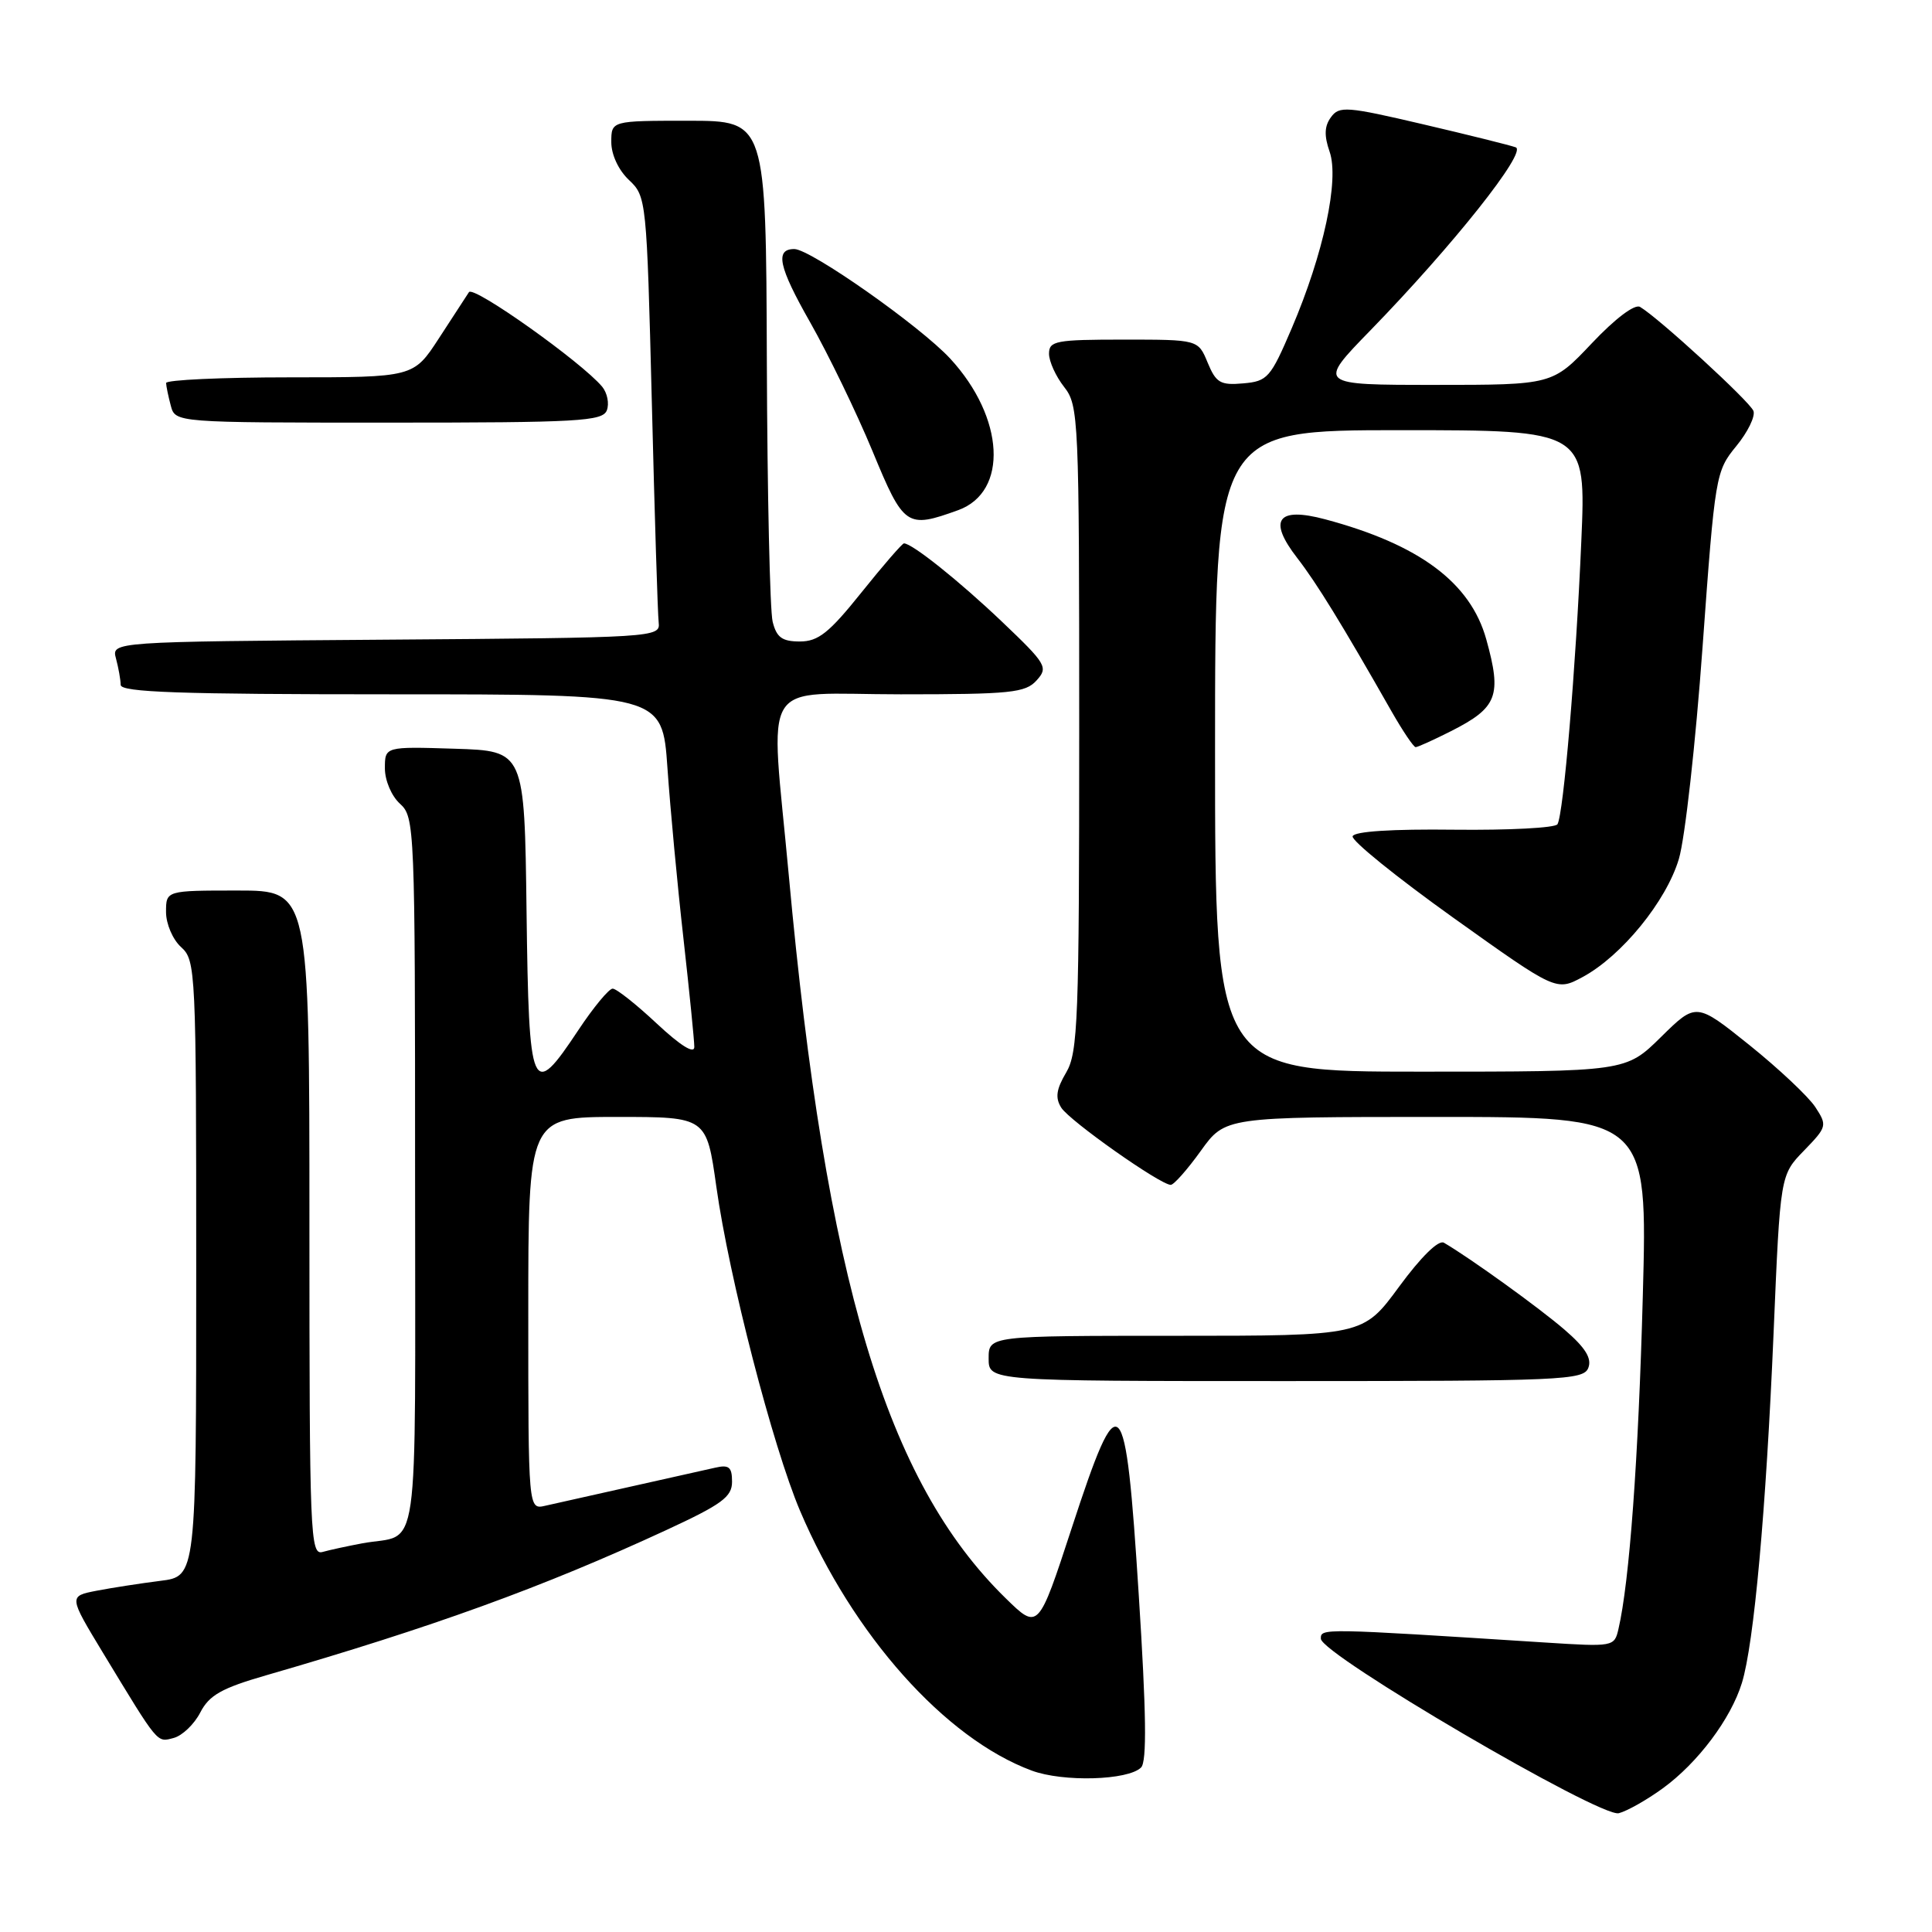 <?xml version="1.0" encoding="UTF-8" standalone="no"?>
<!DOCTYPE svg PUBLIC "-//W3C//DTD SVG 1.1//EN" "http://www.w3.org/Graphics/SVG/1.1/DTD/svg11.dtd" >
<svg xmlns="http://www.w3.org/2000/svg" xmlns:xlink="http://www.w3.org/1999/xlink" version="1.1" viewBox="0 0 256 256">
 <g >
 <path fill="currentColor"
d=" M 220.33 236.96 C 224.97 233.59 229.35 227.75 230.81 223.00 C 232.41 217.81 234.01 200.15 235.01 176.60 C 235.89 155.70 235.89 155.70 239.04 152.46 C 242.09 149.31 242.14 149.14 240.53 146.68 C 239.61 145.29 235.69 141.60 231.81 138.48 C 224.75 132.82 224.75 132.82 220.09 137.41 C 215.43 142.00 215.43 142.00 188.22 142.00 C 161.00 142.00 161.00 142.00 161.00 99.50 C 161.00 57.00 161.00 57.00 185.58 57.00 C 210.17 57.00 210.17 57.00 209.53 71.75 C 208.81 88.54 207.17 107.91 206.37 109.22 C 206.07 109.70 199.92 110.02 192.70 109.94 C 184.46 109.84 179.45 110.16 179.23 110.81 C 179.04 111.37 185.04 116.22 192.55 121.59 C 206.21 131.34 206.21 131.34 209.71 129.46 C 214.88 126.67 220.80 119.41 222.46 113.81 C 223.27 111.11 224.68 98.46 225.60 85.70 C 227.25 62.94 227.34 62.44 230.06 59.12 C 231.59 57.26 232.61 55.16 232.34 54.45 C 231.87 53.21 219.79 42.13 217.32 40.67 C 216.62 40.25 214.04 42.19 210.93 45.48 C 205.71 51.00 205.71 51.00 190.13 51.00 C 174.55 51.00 174.55 51.00 181.61 43.75 C 192.53 32.52 202.40 20.09 200.84 19.52 C 200.10 19.25 194.56 17.87 188.53 16.46 C 178.45 14.10 177.45 14.02 176.36 15.53 C 175.49 16.71 175.44 17.97 176.18 20.10 C 177.48 23.82 175.38 33.63 171.16 43.50 C 168.35 50.07 167.96 50.52 164.73 50.80 C 161.71 51.07 161.13 50.73 160.02 48.05 C 158.76 45.00 158.76 45.00 148.88 45.00 C 139.90 45.00 139.00 45.17 139.00 46.87 C 139.00 47.89 139.90 49.87 141.00 51.27 C 142.93 53.73 143.00 55.33 143.00 96.50 C 143.00 135.17 142.84 139.47 141.27 142.12 C 139.96 144.34 139.80 145.46 140.62 146.77 C 141.72 148.52 153.75 157.00 155.13 157.00 C 155.54 157.00 157.33 154.98 159.11 152.50 C 162.34 148.00 162.34 148.00 190.33 148.00 C 218.32 148.00 218.32 148.00 217.68 171.75 C 217.10 193.34 215.91 209.63 214.45 215.87 C 213.91 218.20 213.77 218.22 204.70 217.64 C 175.03 215.74 175.00 215.74 175.02 217.14 C 175.06 219.22 212.07 240.89 214.50 240.26 C 215.60 239.98 218.23 238.49 220.33 236.96 Z  M 151.20 234.20 C 151.98 233.42 151.89 226.96 150.89 211.32 C 149.13 183.70 148.39 182.97 142.01 202.47 C 137.58 216.01 137.58 216.01 133.23 211.75 C 117.44 196.31 109.44 169.65 104.52 116.00 C 102.06 89.17 100.31 92.00 119.35 92.00 C 133.93 92.00 135.87 91.80 137.35 90.16 C 138.92 88.43 138.68 88.01 132.76 82.37 C 127.11 76.99 120.86 72.00 119.78 72.00 C 119.55 72.00 117.01 74.93 114.15 78.50 C 109.86 83.86 108.42 85.00 105.99 85.00 C 103.64 85.00 102.90 84.47 102.38 82.38 C 102.02 80.94 101.67 65.42 101.61 47.88 C 101.50 16.01 101.50 16.01 91.25 16.00 C 81.00 16.00 81.00 16.00 81.00 18.83 C 81.00 20.50 81.96 22.55 83.34 23.85 C 85.65 26.02 85.69 26.44 86.37 53.27 C 86.74 68.25 87.15 81.40 87.28 82.50 C 87.50 84.46 86.83 84.50 51.14 84.76 C 14.77 85.03 14.77 85.03 15.37 87.26 C 15.70 88.49 15.98 90.06 15.99 90.75 C 16.00 91.73 23.85 92.00 51.88 92.00 C 87.76 92.00 87.76 92.00 88.44 101.75 C 88.81 107.11 89.76 117.28 90.56 124.35 C 91.35 131.41 92.00 137.88 92.00 138.73 C 92.00 139.70 90.17 138.56 87.04 135.64 C 84.32 133.09 81.68 131.00 81.18 131.00 C 80.69 131.00 78.64 133.47 76.63 136.50 C 70.44 145.83 70.08 145.00 69.77 120.75 C 69.50 99.50 69.50 99.50 60.25 99.21 C 51.00 98.92 51.00 98.92 51.00 101.81 C 51.00 103.42 51.88 105.49 53.00 106.50 C 54.95 108.26 55.00 109.58 55.00 155.59 C 55.00 208.30 55.75 203.06 48.00 204.50 C 46.08 204.86 43.71 205.37 42.75 205.64 C 41.10 206.11 41.00 203.56 41.00 162.07 C 41.00 118.00 41.00 118.00 31.50 118.00 C 22.00 118.00 22.00 118.00 22.00 120.85 C 22.00 122.42 22.89 124.50 24.00 125.50 C 25.94 127.25 26.00 128.58 26.00 168.09 C 26.00 208.88 26.00 208.88 21.25 209.47 C 18.64 209.80 14.83 210.39 12.80 210.78 C 9.10 211.50 9.10 211.50 13.64 219.00 C 21.08 231.26 20.75 230.88 23.01 230.29 C 24.15 229.99 25.74 228.47 26.54 226.91 C 27.73 224.61 29.37 223.69 35.25 221.99 C 57.34 215.60 71.88 210.33 88.25 202.76 C 95.66 199.33 97.00 198.35 97.00 196.34 C 97.00 194.39 96.60 194.05 94.75 194.48 C 93.51 194.76 88.45 195.90 83.50 197.00 C 78.55 198.10 73.49 199.24 72.25 199.52 C 70.00 200.04 70.00 200.04 70.00 174.02 C 70.00 148.00 70.00 148.00 81.81 148.00 C 93.62 148.00 93.62 148.00 94.92 157.25 C 96.60 169.26 102.40 191.68 106.01 200.19 C 113.02 216.66 125.22 230.35 136.70 234.61 C 140.87 236.16 149.49 235.91 151.20 234.20 Z  M 210.46 181.25 C 210.95 179.99 210.07 178.57 207.32 176.20 C 204.00 173.33 194.81 166.70 191.33 164.67 C 190.62 164.25 188.30 166.53 185.39 170.49 C 180.61 177.00 180.61 177.00 155.81 177.00 C 131.00 177.00 131.00 177.00 131.00 180.00 C 131.00 183.00 131.00 183.00 170.39 183.00 C 206.99 183.00 209.83 182.88 210.46 181.25 Z  M 192.29 96.87 C 198.42 93.76 199.02 92.20 196.94 84.72 C 194.85 77.20 188.08 72.15 175.59 68.81 C 169.25 67.12 167.97 68.88 171.90 73.95 C 174.46 77.26 177.77 82.63 184.38 94.25 C 185.87 96.86 187.31 99.00 187.58 99.00 C 187.86 99.00 189.97 98.04 192.29 96.87 Z  M 126.96 67.60 C 133.64 65.18 133.13 55.35 125.91 47.52 C 121.95 43.23 107.40 33.00 105.25 33.00 C 102.66 33.00 103.16 35.34 107.35 42.71 C 109.78 47.00 113.49 54.66 115.60 59.75 C 119.76 69.82 120.12 70.07 126.96 67.60 Z  M 80.41 54.37 C 80.75 53.48 80.47 52.07 79.79 51.24 C 77.08 47.99 62.74 37.80 62.14 38.71 C 61.79 39.24 59.99 42.00 58.15 44.84 C 54.79 50.00 54.79 50.00 38.40 50.00 C 29.38 50.00 22.01 50.34 22.01 50.75 C 22.02 51.16 22.30 52.51 22.63 53.75 C 23.23 56.00 23.23 56.00 51.51 56.00 C 76.70 56.00 79.85 55.82 80.41 54.37 Z "/>
</g>
</svg>